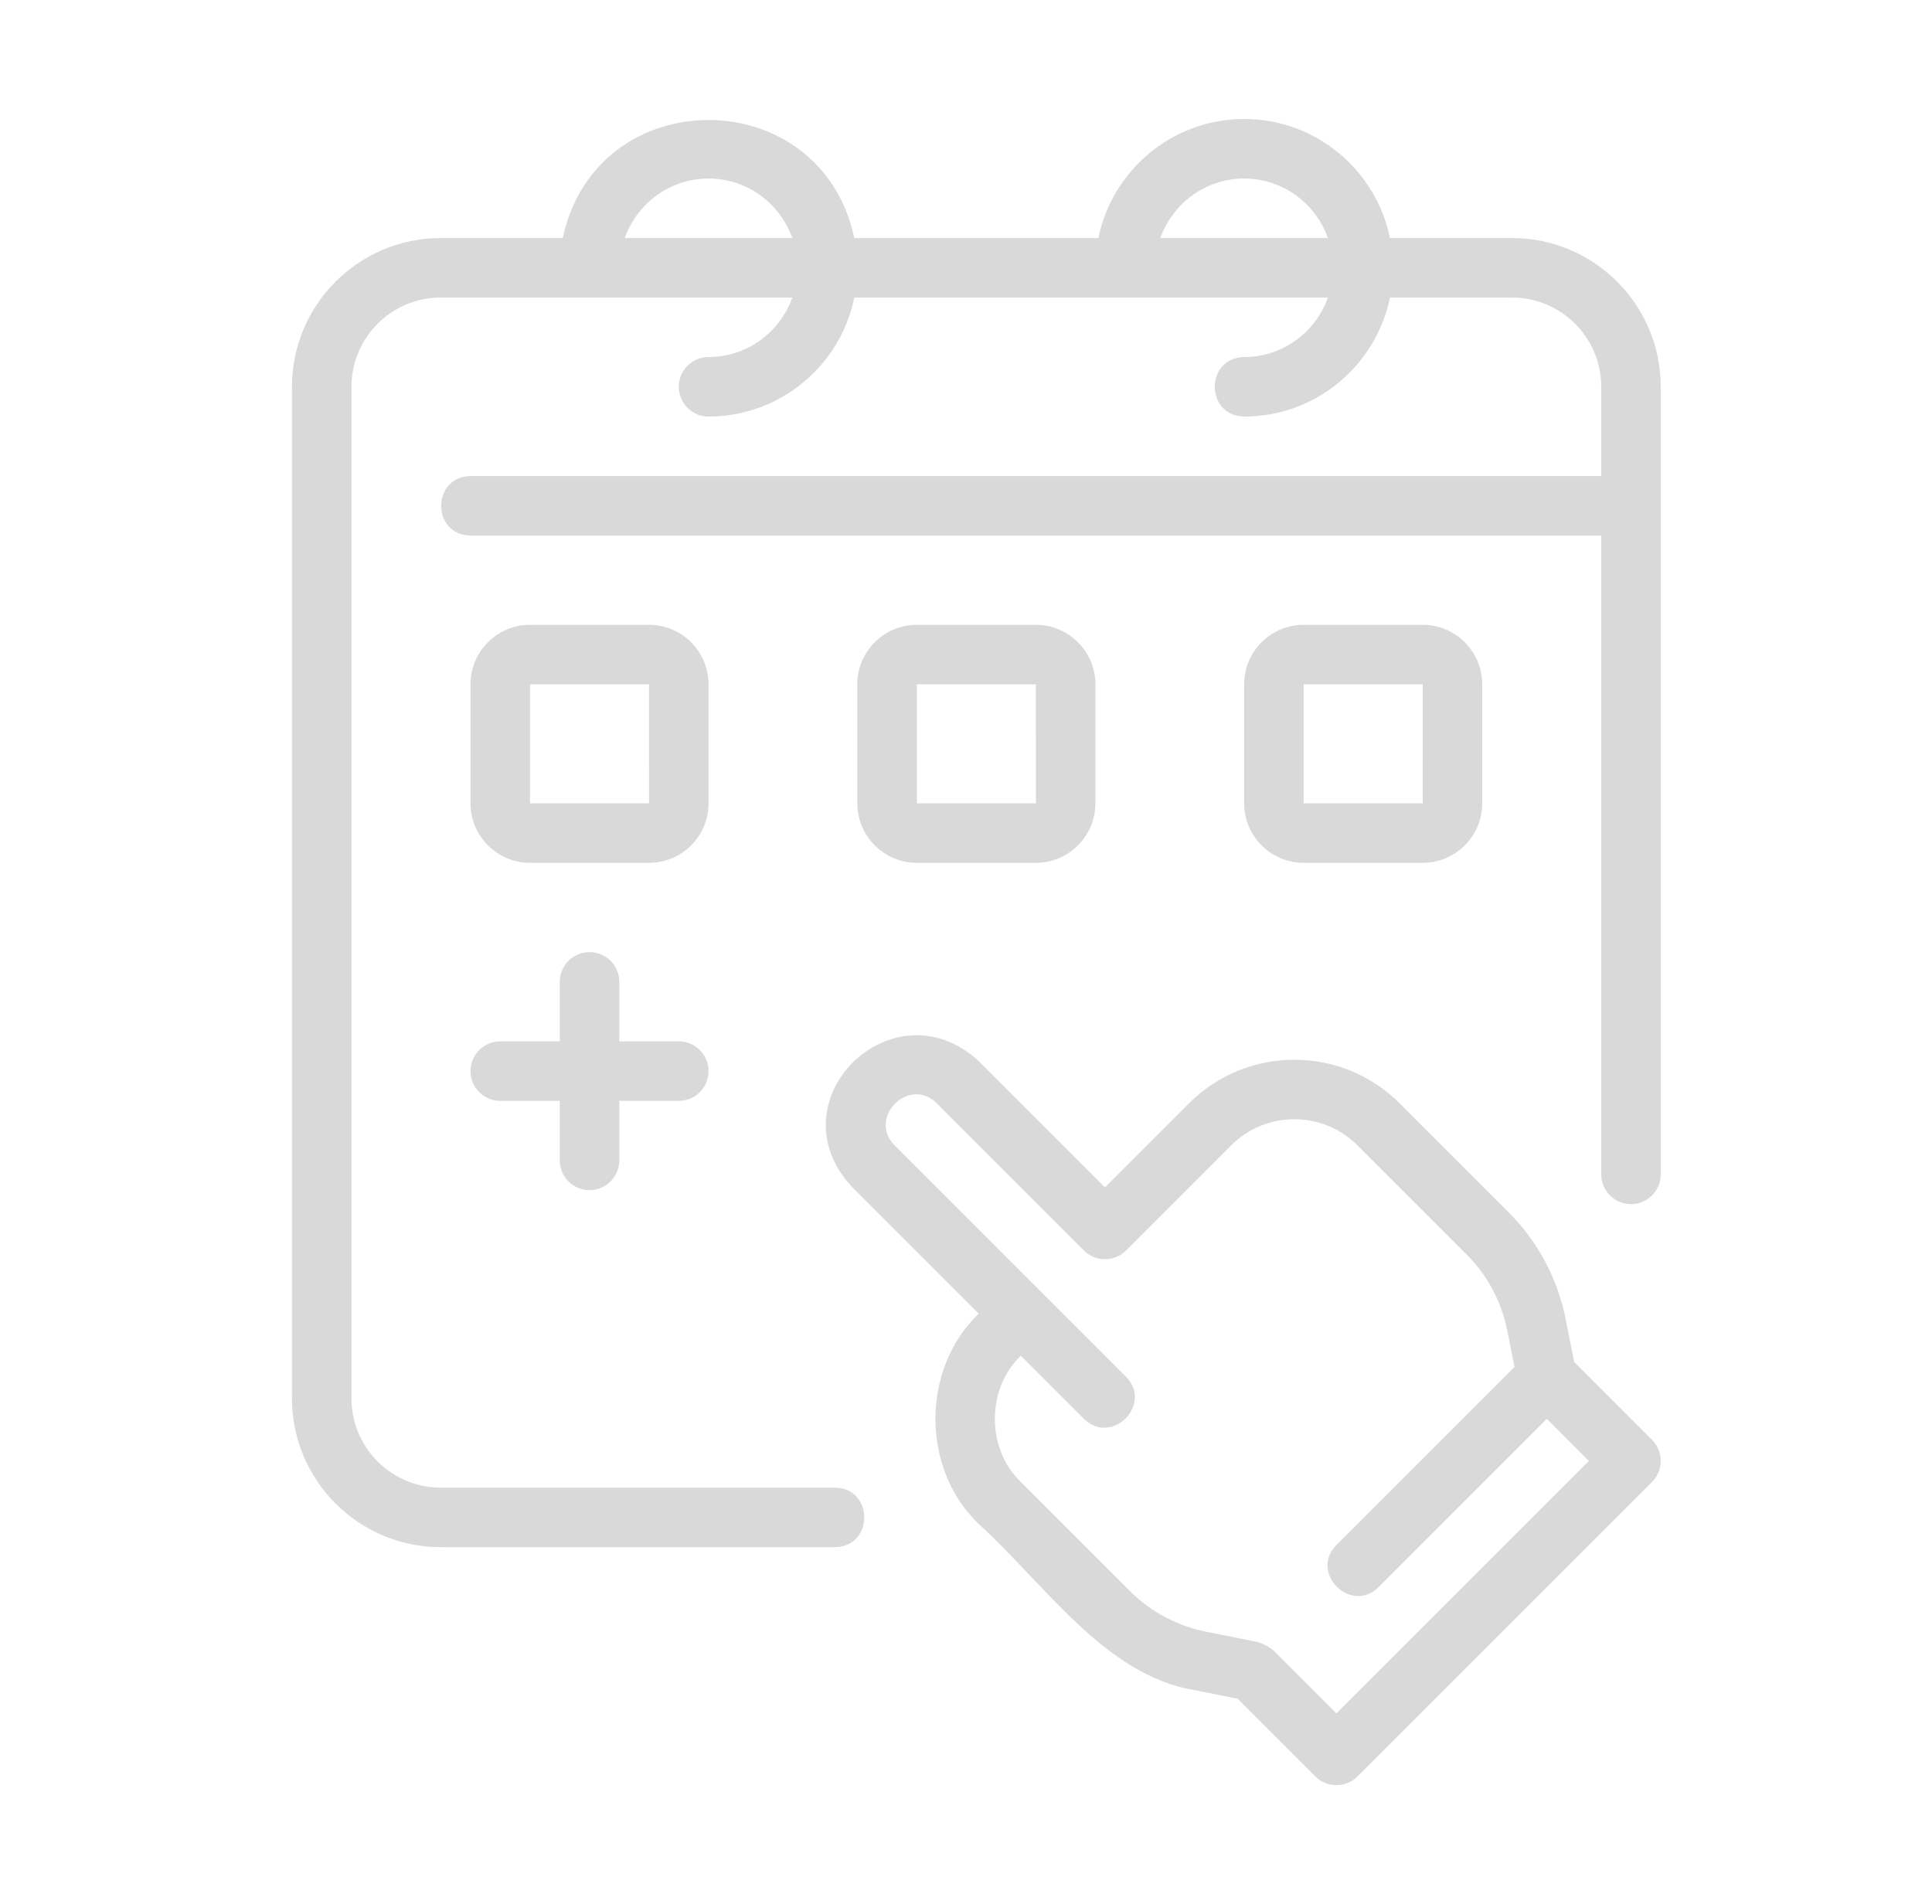 <svg width="70" height="69" viewBox="0 0 70 69" fill="none" xmlns="http://www.w3.org/2000/svg">
<path d="M54.781 8.625H50.36C49.859 6.167 47.681 4.312 45.078 4.312C42.475 4.312 40.297 6.167 39.797 8.625H30.953C29.74 2.929 21.609 2.916 20.39 8.625C20.39 8.625 15.969 8.625 15.969 8.625C12.996 8.625 10.578 11.043 10.578 14.015V50.672C10.578 53.644 12.996 56.062 15.969 56.062H30.254C31.671 56.04 31.662 53.922 30.254 53.906C30.254 53.906 15.969 53.906 15.969 53.906C14.185 53.906 12.734 52.455 12.734 50.672V14.015C12.734 12.232 14.185 10.781 15.969 10.781H28.708C28.261 12.033 27.076 12.937 25.672 12.937C25.076 12.937 24.594 13.42 24.594 14.015C24.594 14.611 25.076 15.094 25.672 15.094C28.275 15.094 30.453 13.238 30.953 10.781H48.114C47.667 12.033 46.482 12.937 45.078 12.937C43.654 12.966 43.666 15.069 45.078 15.094C47.681 15.094 49.859 13.238 50.36 10.781H54.781C56.565 10.781 58.016 12.232 58.016 14.015V17.25H17.047C15.641 17.272 15.62 19.38 17.047 19.406C17.047 19.406 58.016 19.406 58.016 19.406V42.554C58.016 43.149 58.498 43.632 59.094 43.632C59.69 43.632 60.172 43.149 60.172 42.554V14.015C60.172 11.043 57.754 8.625 54.781 8.625ZM45.078 6.469C46.482 6.469 47.667 7.373 48.114 8.625H42.042C42.489 7.373 43.675 6.469 45.078 6.469ZM25.672 6.469C27.076 6.469 28.261 7.373 28.708 8.625H22.636C23.083 7.373 24.268 6.469 25.672 6.469Z" fill="#D9D9D9"/>
<path d="M59.856 52.174L57.038 49.355L56.723 47.785C56.431 46.319 55.717 44.985 54.659 43.928L50.708 39.976C48.606 37.874 45.186 37.876 43.084 39.976L40.035 43.026L35.461 38.452C32.359 35.583 27.944 39.903 30.887 43.026C30.887 43.026 35.461 47.6 35.461 47.6C33.37 49.606 33.369 53.217 35.461 55.223C37.874 57.414 40.031 60.7 43.268 61.239C43.268 61.239 44.841 61.553 44.841 61.553L47.659 64.371C48.059 64.788 48.782 64.79 49.183 64.371C49.183 64.371 59.856 53.699 59.856 53.699C60.277 53.278 60.277 52.595 59.856 52.174ZM48.421 62.085L46.134 59.797C45.97 59.669 45.782 59.568 45.584 59.502C45.584 59.502 43.692 59.125 43.692 59.125C42.645 58.915 41.692 58.405 40.937 57.65L36.986 53.699C35.731 52.494 35.731 50.329 36.986 49.125C36.986 49.125 39.273 51.411 39.273 51.411C40.276 52.404 41.789 50.887 40.797 49.887C38.912 48.002 34.342 43.432 32.411 41.501C31.426 40.507 32.927 38.98 33.937 39.976C33.937 39.976 39.273 45.313 39.273 45.313C39.694 45.734 40.376 45.734 40.797 45.313L44.609 41.501C45.869 40.242 47.921 40.239 49.183 41.501L53.135 45.453C53.891 46.208 54.4 47.16 54.609 48.208L54.874 49.533L48.421 55.986C47.426 56.984 48.946 58.505 49.946 57.511C49.946 57.511 56.045 51.411 56.045 51.411L57.569 52.936L48.421 62.085Z" fill="#D9D9D9"/>
<path d="M25.672 24.797C25.672 23.607 24.704 22.64 23.516 22.64H19.203C18.014 22.64 17.047 23.607 17.047 24.797V29.109C17.047 30.298 18.014 31.265 19.203 31.265H23.516C24.704 31.265 25.672 30.298 25.672 29.109V24.797ZM19.203 29.109V24.797H23.516L23.517 29.109H19.203Z" fill="#D9D9D9"/>
<path d="M37.531 31.265C38.72 31.265 39.688 30.298 39.688 29.109V24.797C39.688 23.607 38.72 22.64 37.531 22.64H33.219C32.03 22.64 31.062 23.607 31.062 24.797V29.109C31.062 30.298 32.03 31.265 33.219 31.265H37.531ZM33.219 24.797H37.531L37.532 29.109H33.219V24.797Z" fill="#D9D9D9"/>
<path d="M51.547 31.265C52.736 31.265 53.703 30.298 53.703 29.109V24.797C53.703 23.607 52.736 22.64 51.547 22.64H47.234C46.046 22.64 45.078 23.607 45.078 24.797V29.109C45.078 30.298 46.046 31.265 47.234 31.265H51.547ZM47.234 24.797H51.547L51.548 29.109H47.234V24.797Z" fill="#D9D9D9"/>
<path d="M21.359 43.125C21.955 43.125 22.438 42.642 22.438 42.047V39.89H24.594C25.19 39.89 25.672 39.408 25.672 38.812C25.672 38.217 25.19 37.734 24.594 37.734H22.438V35.578C22.438 34.983 21.955 34.5 21.359 34.5C20.764 34.5 20.281 34.983 20.281 35.578V37.734H18.125C17.529 37.734 17.047 38.217 17.047 38.812C17.047 39.408 17.529 39.89 18.125 39.89H20.281V42.047C20.281 42.642 20.764 43.125 21.359 43.125Z" fill="#D9D9D9"/>
</svg>

